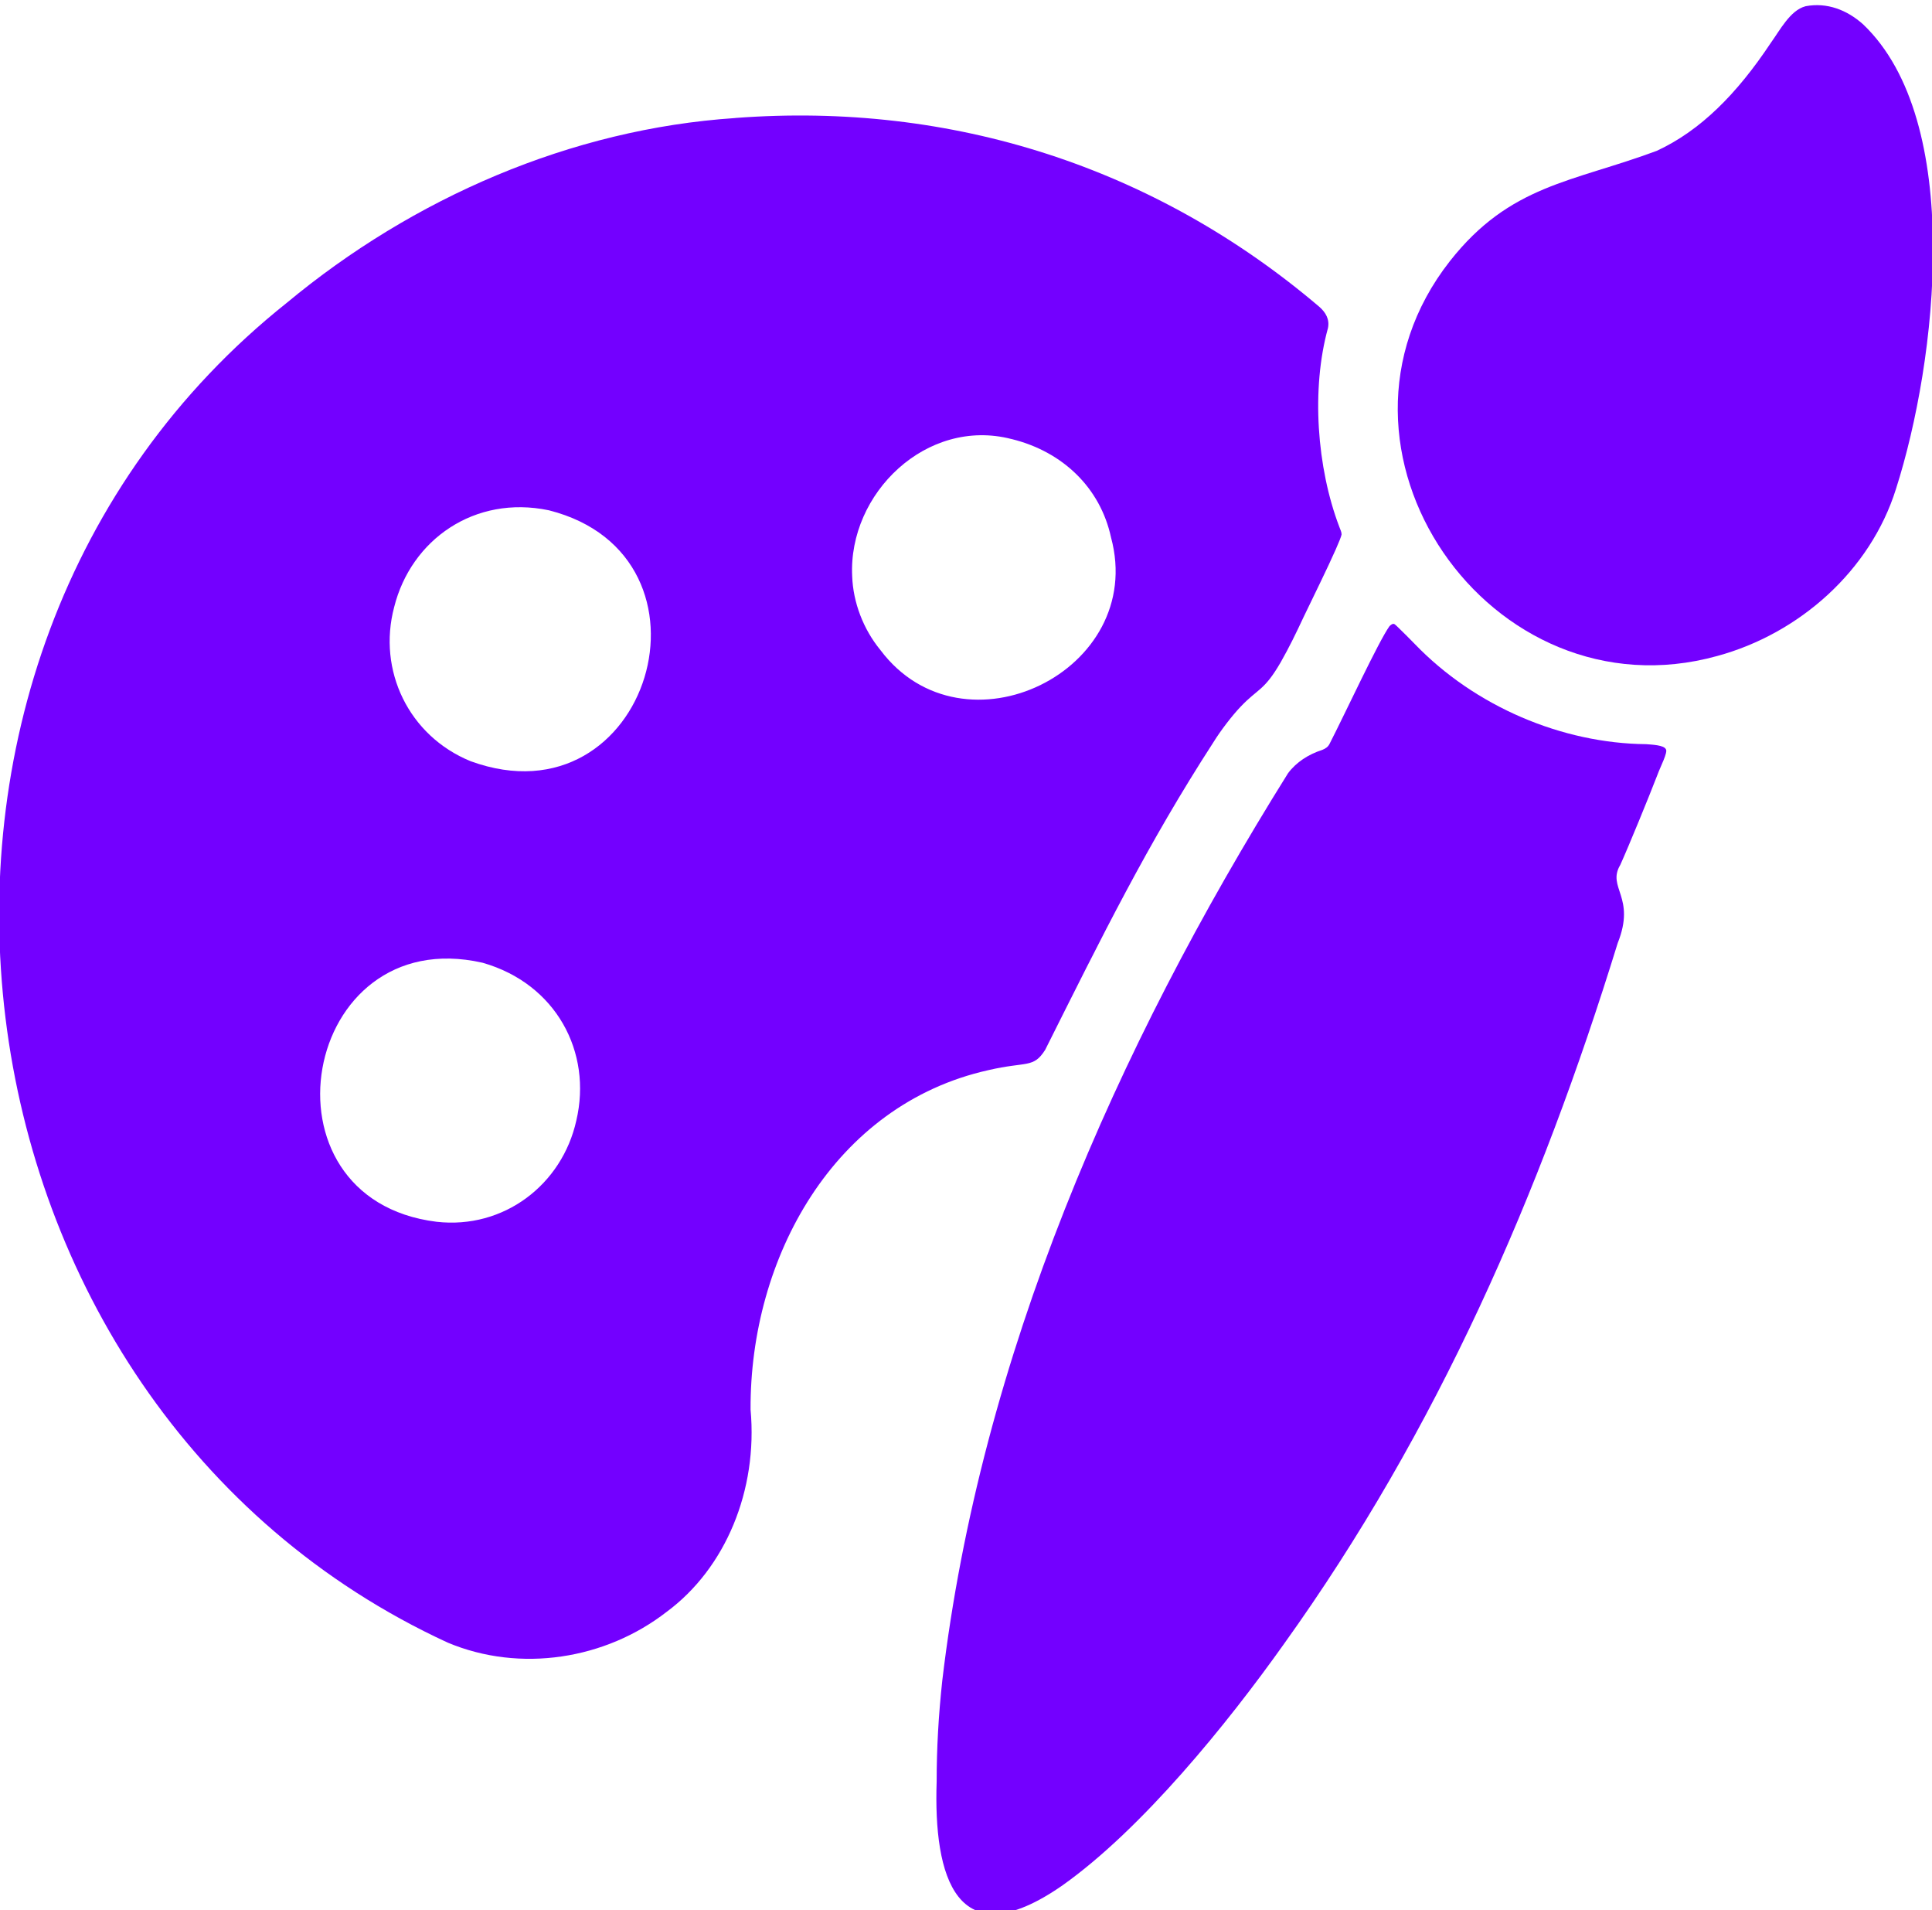 <?xml version="1.0" encoding="utf-8"?>
<!-- Generator: Adobe Illustrator 28.3.0, SVG Export Plug-In . SVG Version: 6.00 Build 0)  -->
<svg version="1.1" id="Layer_1" xmlns="http://www.w3.org/2000/svg" xmlns:xlink="http://www.w3.org/1999/xlink" x="0px" y="0px"
	 viewBox="0 0 829 819.5" style="enable-background:new 0 0 829 819.5;" xml:space="preserve">
<style type="text/css">
	.st0{fill:#7300FF;}
</style>
<g transform="matrix(0.1, 0, 0, -0.1, -1.1368683772161603e-13, 900)">
	<path class="st0" d="M7746.7,8973c-65.3-17.4-109-102.5-148.4-157c-145.3-218.7-301.3-376-489.4-463.1
		c-363.1-135.2-629.1-144.5-887.8-473.4c-629.7-803.8,172.5-1964,1147.2-1693.7c351.7,95.5,657.3,365.6,767.1,716.6
		c175.8,549.4,294.6,1578-141,1993.2c-69.4,62.1-155.1,94.9-246.3,77.8L7746.7,8973z"/>
	<path class="st0" d="M3154.4,8493.6c-704.7-47-1382.2-342.9-1923.2-792.2C-698.4,6165.3-289.6,2972,1921.1,1953.2
		c311.9-130.7,677.3-71.6,939.3,131.9c252.7,186.8,392,521.6,360.2,867.9c-3.3,649.7,356.6,1308,1020.4,1456.1
		c165,38.4,192.7,6.9,243.6,86.8c245.7,490.5,438.7,882.1,721.9,1319.6c31,50.2,79.3,113.1,115.6,151.4
		c75.4,80.2,101.2,67.4,173.4,192.3c37.7,66.5,63.5,119.9,98,193.5c44,91.8,100.5,205.2,138.5,291.3c14,31.9,22.6,53.1,24.6,63.1
		c0,11.8-5.2,19.4-9.9,33.2c-96.4,253.1-120.9,590.9-48.5,852.4c7.6,37.2-9.6,66.7-36.5,90.6
		c-705.2,599.9-1577.7,880.6-2505.1,810.7L3154.4,8493.6z M4341.6,7116.3c217.8-53.8,379.3-208.1,425.7-421.9
		c154.5-571.9-633.9-956.3-989.3-483.4c-73.9,89.8-117.4,204.8-121.4,316.8c-17.5,355.3,319.3,682.4,682.9,588.9L4341.6,7116.3z
		 M2356.2,6810.6c774.1-197,429.2-1355.3-336.7-1076.2c-266.3,108.7-400.2,390.2-328.2,661.1c72.7,290.4,346.2,481.3,662.6,415.6
		L2356.2,6810.6z M2071.9,4869.5c314-90,470.1-383.2,401-676.7c-61.1-275-311.3-466.9-599.5-434.2
		c-790.7,97.7-581.3,1287.3,196.2,1111.5L2071.9,4869.5z"/>
	<path class="st0" d="M5962.2,6313.8c-46.5-64.3-191.2-376.5-256.7-503.9c-6.3-13.6-17.8-21.5-32-27
		c-59.4-19.1-111.3-52.7-146.6-99.9c-741-1185.2-1319.7-2508.1-1483.6-3892c-16.2-149.7-24.3-292.9-24.2-433.8
		c-13.8-405.1,82.9-764.4,541.3-444.4c340.2,241.8,705.6,691.9,948.9,1034.6c657.8,917.1,1099.4,1928.3,1432.1,3006.8
		c79.6,199.2-48,236.7,11.2,335.7c38.2,84.8,120.8,286.6,159.4,386.4c11.3,31.9,46.3,97.9,36,109.5c-8.1,17.9-60.5,19.7-84.6,21.7
		c-360.6,3.4-734.5,161.4-993,430c-20.8,21.7-51.7,52-72.2,72c-4.7,4.6-8.4,8.2-13.2,11.9c-7,5.3-14.9,0.1-21.9-6.8L5962.2,6313.8z"
		/>
</g>
</svg>
